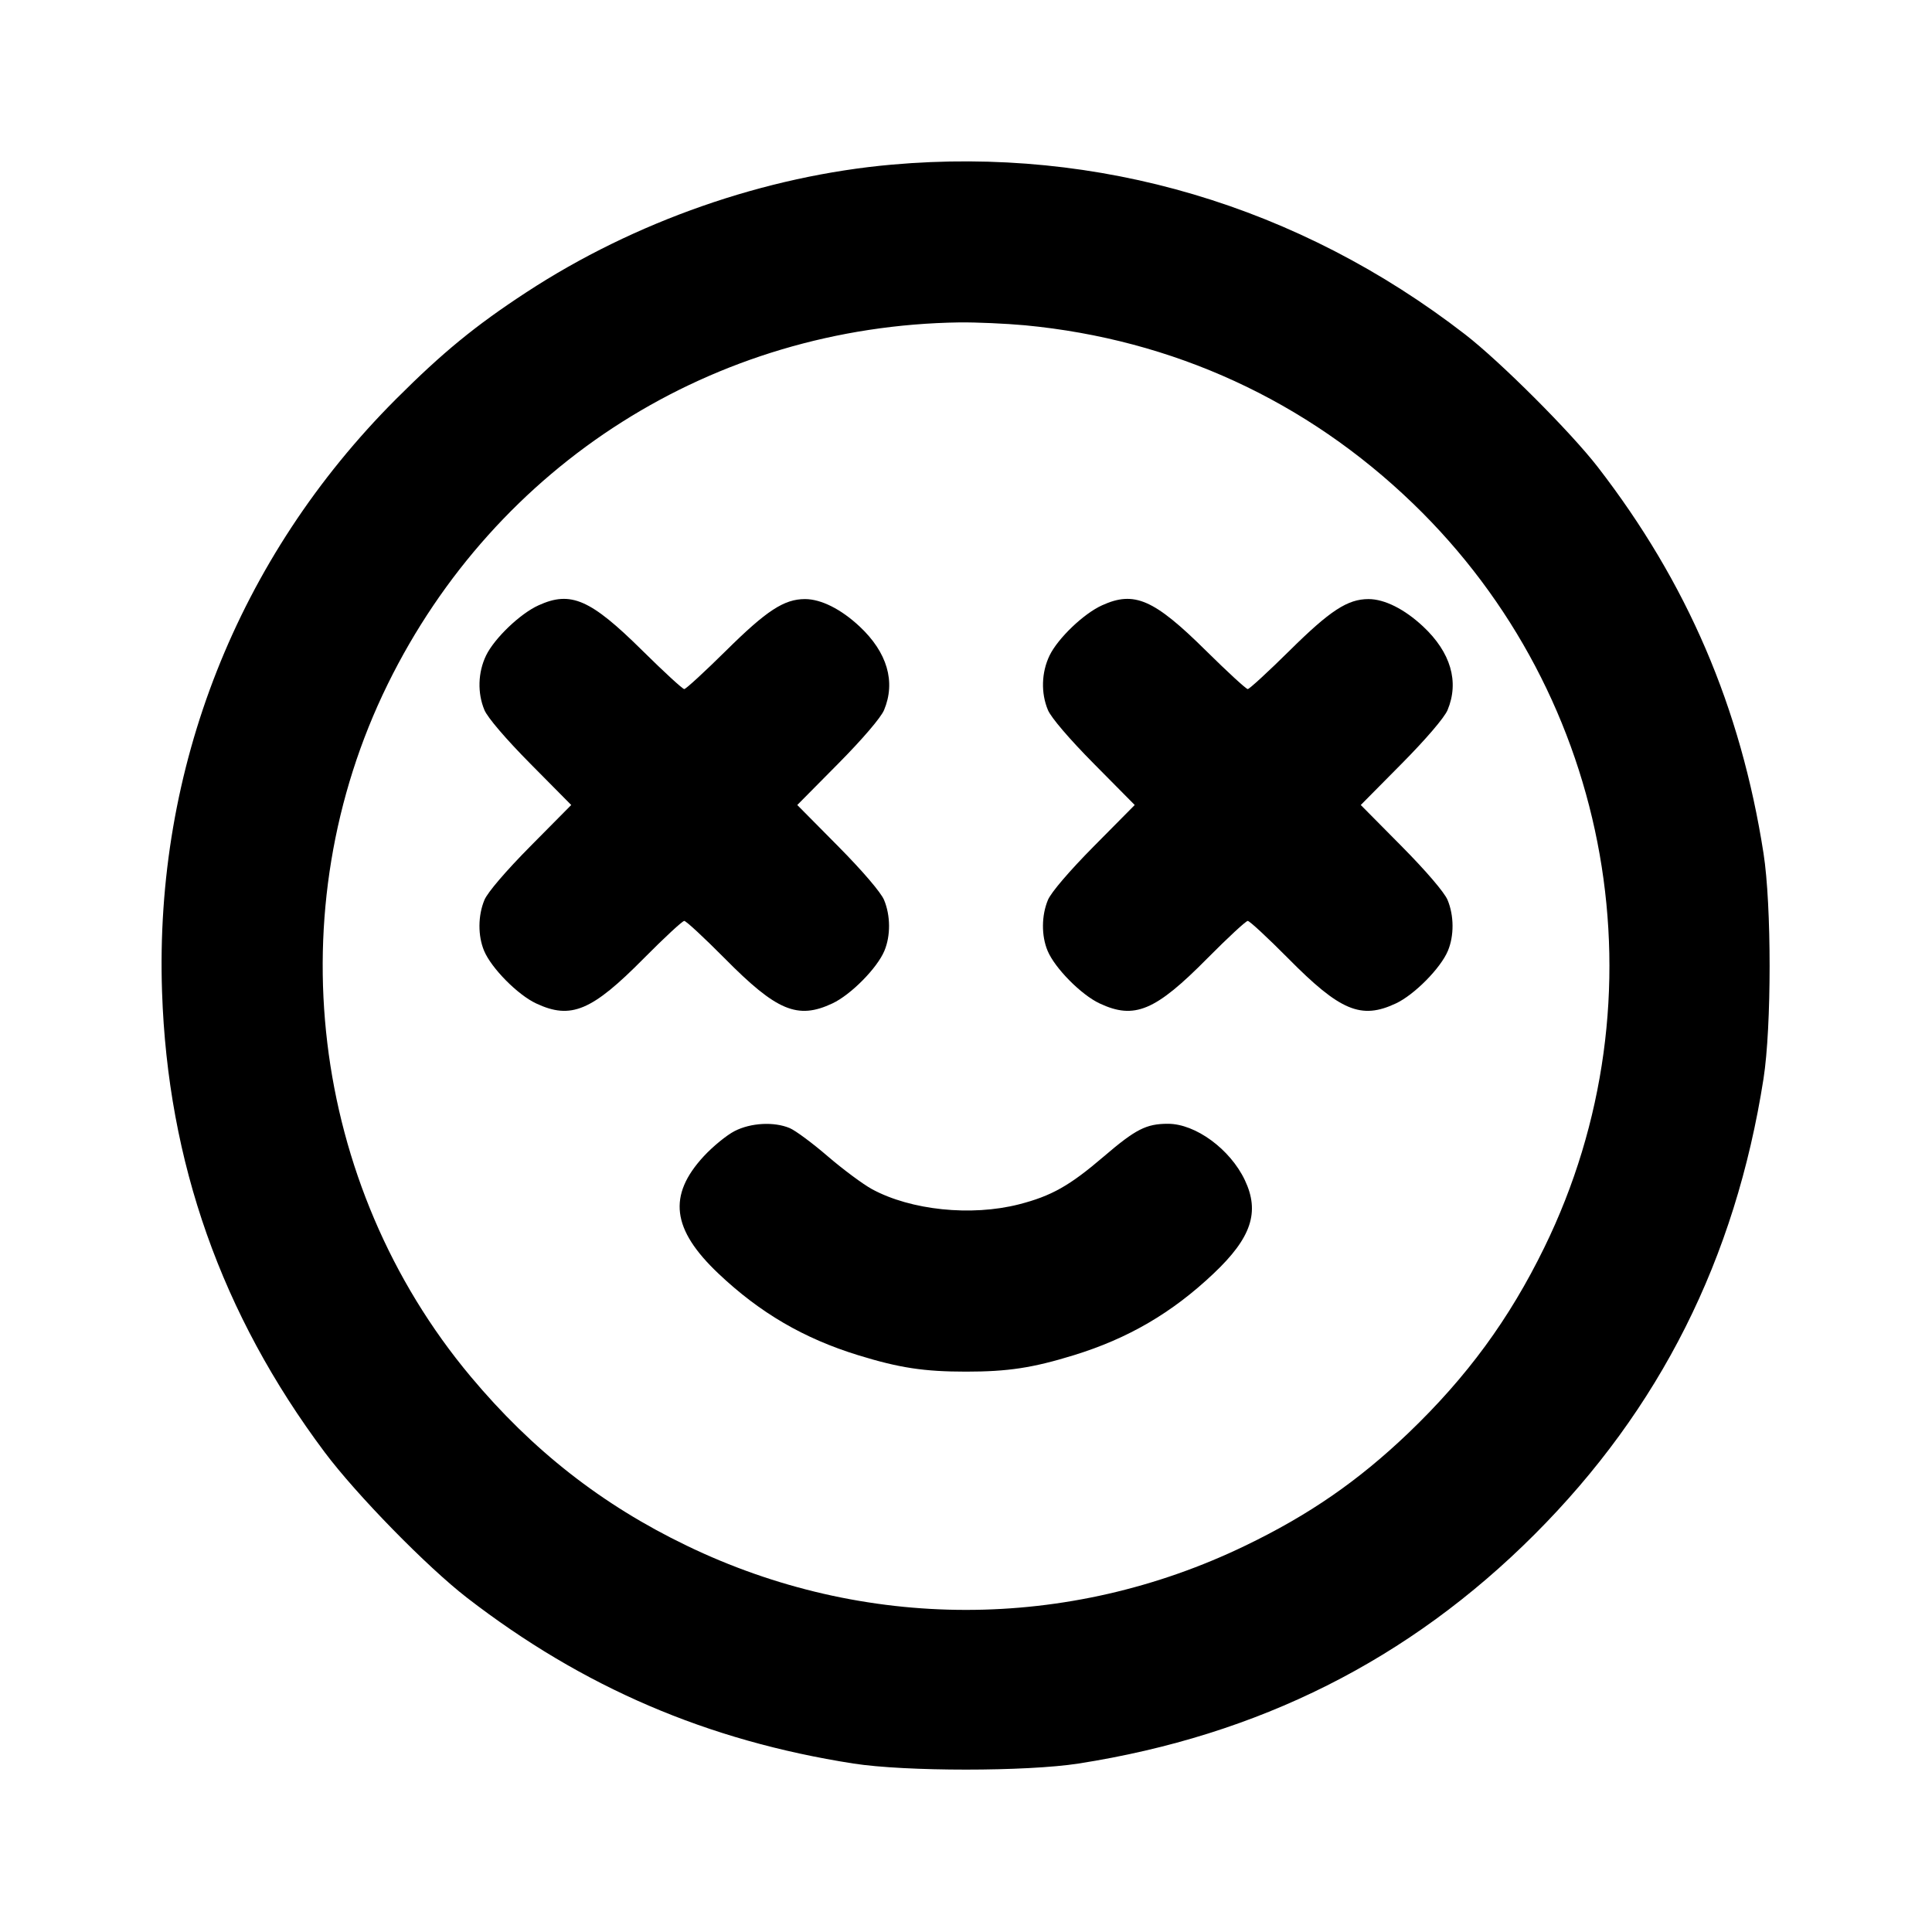 <svg xmlns="http://www.w3.org/2000/svg" width="24" height="24" viewBox="0 0 24 24" fill="none" stroke="currentColor" stroke-width="2" stroke-linecap="round" stroke-linejoin="round" class="icon icon-tabler icons-tabler-outline icon-tabler-mood-crazy-happy"><path d="M11.080 2.045 C 9.507 2.184,7.883 2.751,6.540 3.630 C 5.905 4.045,5.499 4.378,4.919 4.958 C 2.953 6.926,1.919 9.544,2.013 12.320 C 2.084 14.439,2.752 16.328,4.033 18.040 C 4.430 18.570,5.305 19.464,5.800 19.847 C 7.242 20.961,8.787 21.624,10.600 21.907 C 11.247 22.008,12.753 22.008,13.400 21.907 C 15.638 21.557,17.504 20.620,19.062 19.062 C 20.620 17.504,21.557 15.638,21.907 13.400 C 22.008 12.753,22.008 11.247,21.907 10.600 C 21.624 8.786,20.959 7.238,19.847 5.800 C 19.510 5.365,18.639 4.494,18.200 4.154 C 16.133 2.555,13.646 1.818,11.080 2.045 M12.734 4.041 C 14.574 4.216,16.228 4.976,17.554 6.256 C 20.043 8.658,20.702 12.394,19.183 15.499 C 18.749 16.387,18.223 17.105,17.496 17.801 C 16.876 18.394,16.262 18.819,15.471 19.200 C 13.267 20.265,10.733 20.265,8.529 19.200 C 7.477 18.693,6.612 18.015,5.847 17.100 C 3.848 14.711,3.440 11.302,4.816 8.500 C 6.162 5.760,8.867 4.049,11.920 4.005 C 12.129 4.003,12.495 4.019,12.734 4.041 M6.691 7.519 C 6.462 7.622,6.142 7.929,6.038 8.143 C 5.937 8.353,5.929 8.609,6.018 8.821 C 6.057 8.914,6.283 9.179,6.589 9.488 L 7.096 10.000 6.589 10.512 C 6.283 10.821,6.057 11.086,6.018 11.179 C 5.937 11.373,5.935 11.624,6.014 11.812 C 6.104 12.027,6.431 12.358,6.660 12.465 C 7.092 12.668,7.352 12.559,7.999 11.904 C 8.252 11.649,8.477 11.440,8.500 11.440 C 8.523 11.440,8.748 11.649,9.001 11.904 C 9.648 12.559,9.908 12.668,10.340 12.465 C 10.569 12.358,10.896 12.027,10.986 11.812 C 11.065 11.624,11.063 11.373,10.982 11.179 C 10.943 11.086,10.717 10.821,10.411 10.512 L 9.904 10.000 10.411 9.488 C 10.717 9.179,10.943 8.914,10.982 8.821 C 11.129 8.469,11.022 8.104,10.678 7.782 C 10.447 7.566,10.199 7.442,10.000 7.442 C 9.741 7.442,9.523 7.584,9.020 8.082 C 8.754 8.345,8.520 8.560,8.500 8.560 C 8.480 8.560,8.246 8.345,7.980 8.082 C 7.335 7.444,7.091 7.337,6.691 7.519 M13.691 7.519 C 13.462 7.622,13.142 7.929,13.038 8.143 C 12.937 8.353,12.929 8.609,13.018 8.821 C 13.057 8.914,13.283 9.179,13.589 9.488 L 14.096 10.000 13.589 10.512 C 13.283 10.821,13.057 11.086,13.018 11.179 C 12.937 11.373,12.935 11.624,13.014 11.812 C 13.104 12.027,13.431 12.358,13.660 12.465 C 14.092 12.668,14.352 12.559,14.999 11.904 C 15.252 11.649,15.477 11.440,15.500 11.440 C 15.523 11.440,15.748 11.649,16.001 11.904 C 16.648 12.559,16.908 12.668,17.340 12.465 C 17.569 12.358,17.896 12.027,17.986 11.812 C 18.065 11.624,18.063 11.373,17.982 11.179 C 17.943 11.086,17.717 10.821,17.411 10.512 L 16.904 10.000 17.411 9.488 C 17.717 9.179,17.943 8.914,17.982 8.821 C 18.129 8.469,18.022 8.104,17.678 7.782 C 17.447 7.566,17.199 7.442,17.000 7.442 C 16.741 7.442,16.523 7.584,16.020 8.082 C 15.754 8.345,15.520 8.560,15.500 8.560 C 15.480 8.560,15.246 8.345,14.980 8.082 C 14.335 7.444,14.091 7.337,13.691 7.519 M9.125 14.051 C 9.029 14.100,8.857 14.240,8.743 14.363 C 8.293 14.850,8.345 15.272,8.924 15.820 C 9.439 16.308,9.985 16.627,10.661 16.835 C 11.174 16.993,11.481 17.039,12.000 17.039 C 12.519 17.039,12.826 16.993,13.339 16.835 C 14.015 16.627,14.561 16.308,15.076 15.820 C 15.546 15.376,15.652 15.056,15.464 14.660 C 15.281 14.275,14.852 13.960,14.509 13.960 C 14.239 13.960,14.108 14.027,13.711 14.367 C 13.287 14.730,13.062 14.857,12.657 14.961 C 12.065 15.112,11.314 15.034,10.832 14.772 C 10.722 14.712,10.475 14.529,10.285 14.366 C 10.095 14.202,9.882 14.044,9.811 14.014 C 9.617 13.932,9.327 13.947,9.125 14.051 " stroke="none" fill="black" fill-rule="evenodd"></path></svg>